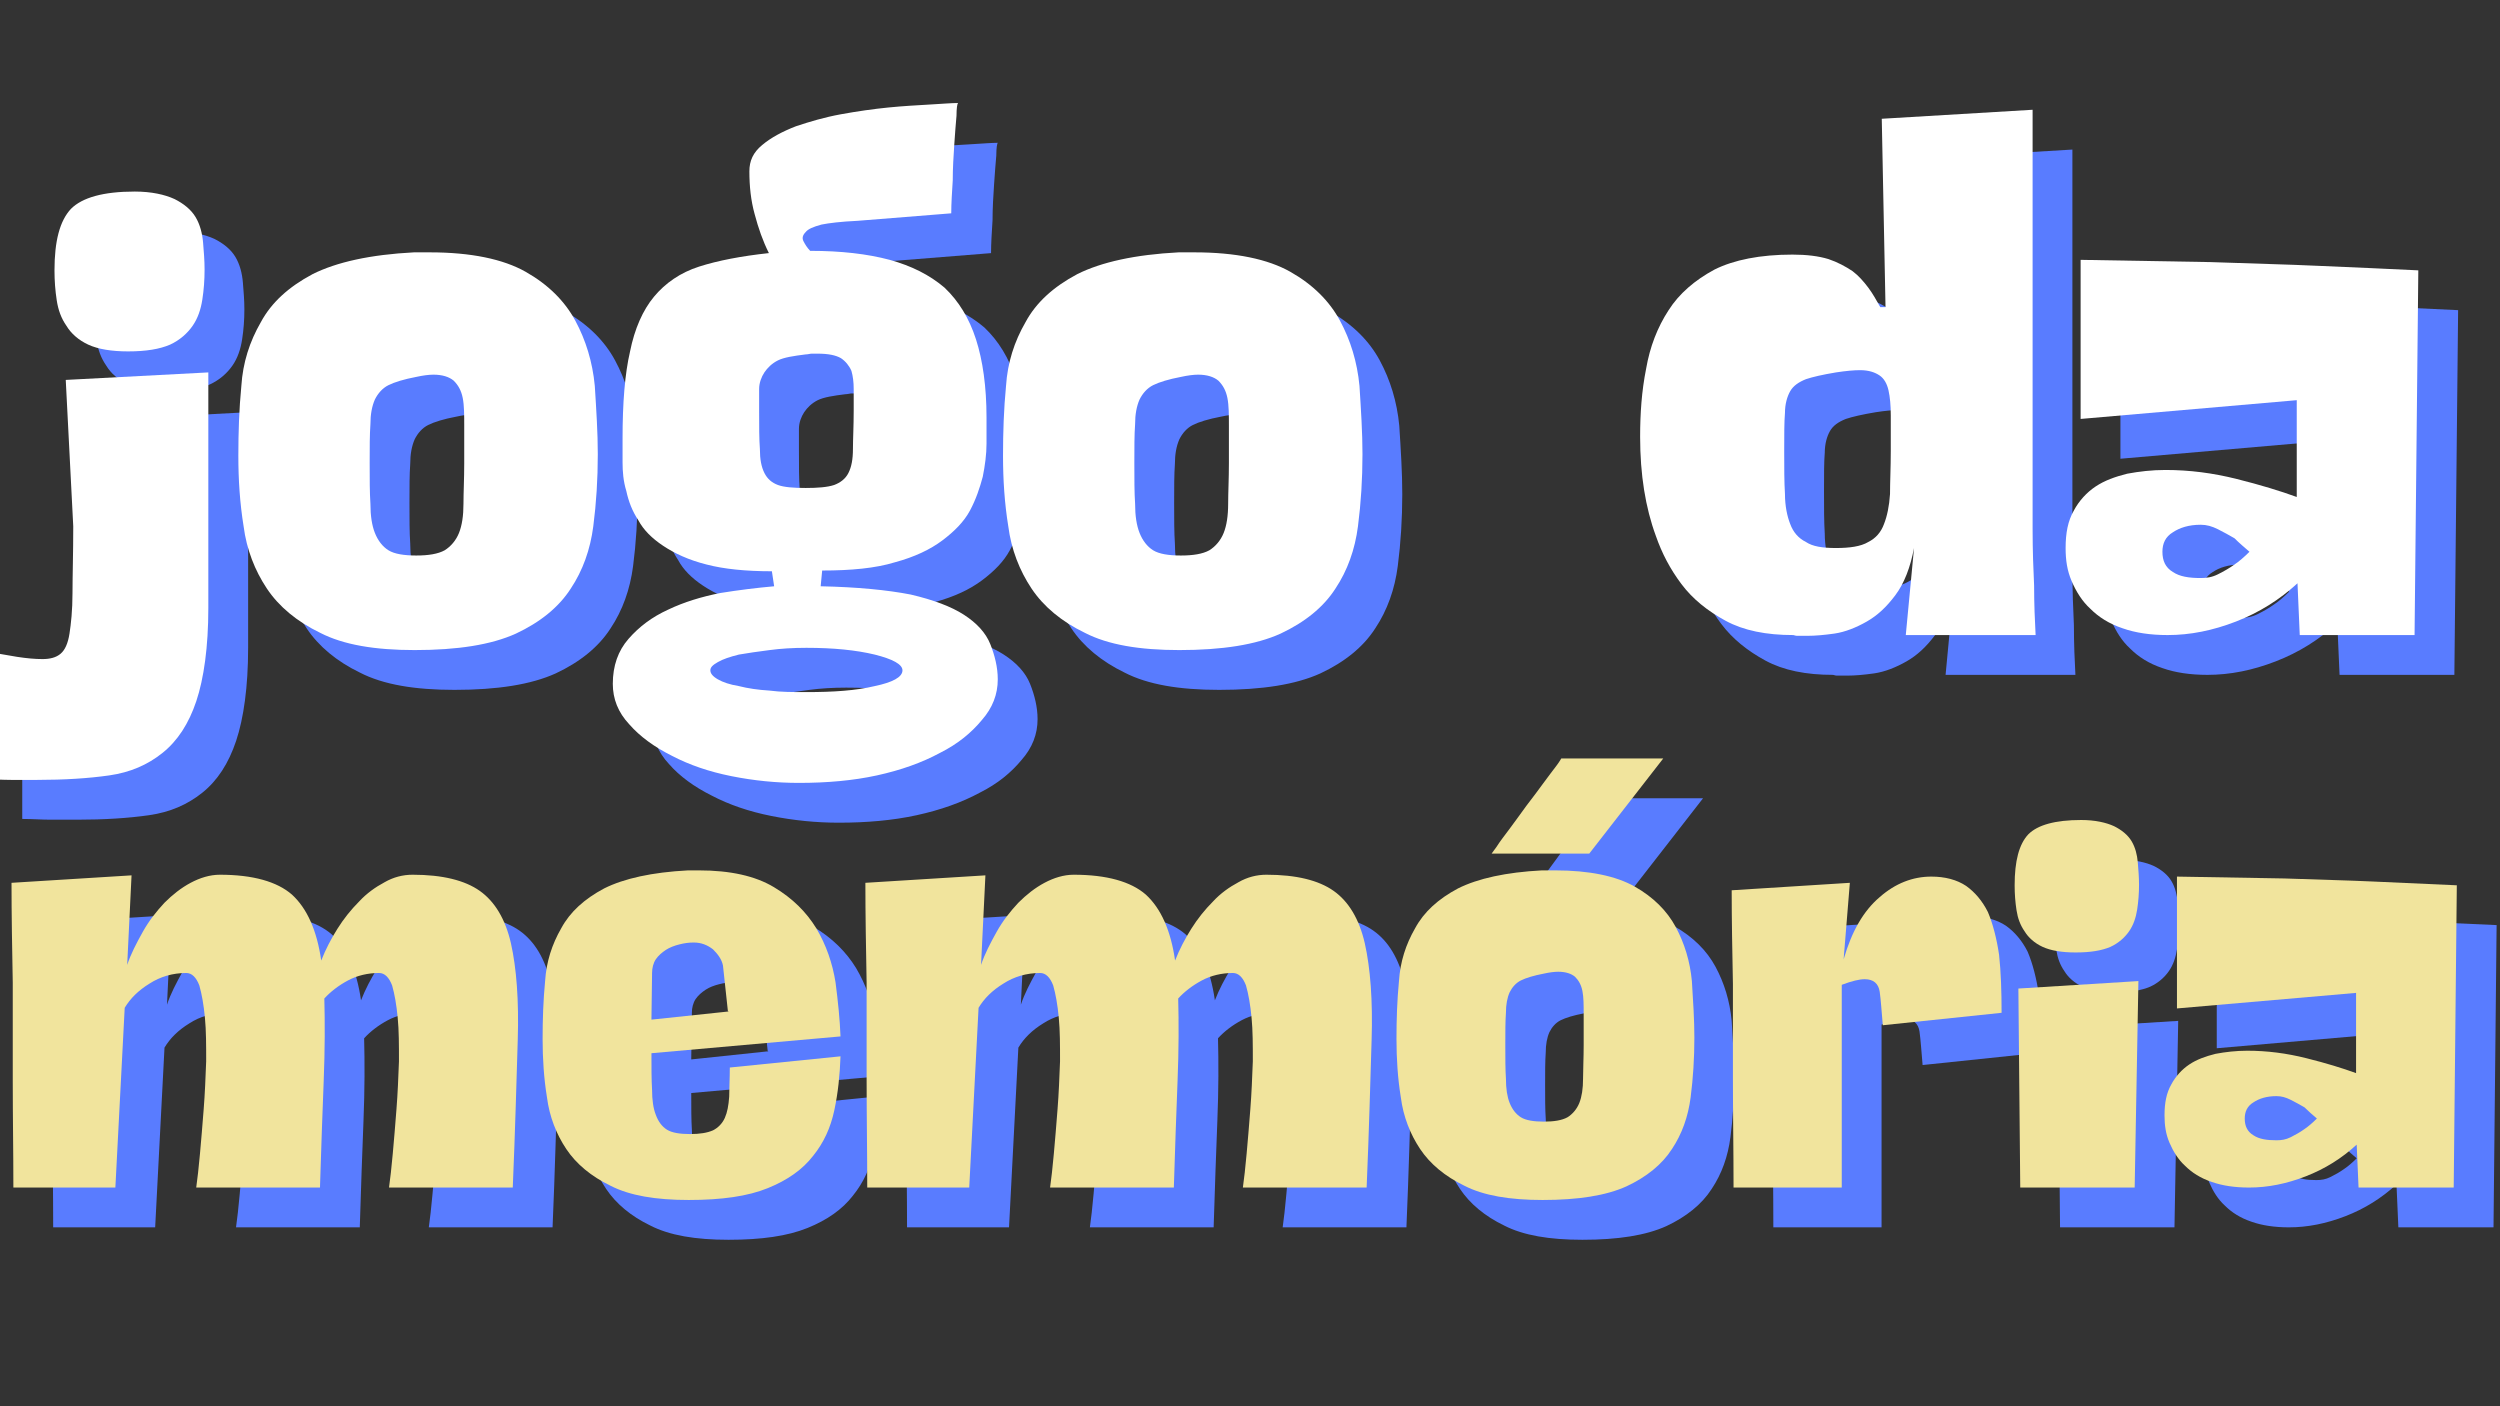 <svg xmlns="http://www.w3.org/2000/svg" xmlns:xlink="http://www.w3.org/1999/xlink" width="1920" zoomAndPan="magnify" viewBox="0 0 1440 810" height="1080" preserveAspectRatio="xMidYMid meet" version="1.0"><rect x="0" y="0" width="1440" height="810" fill="#333333" stroke="none"/><defs><g/></defs><g fill="#597cff" fill-opacity="1"><g transform="translate(43.072, 388.721)"><g><path d="M -30.258 9.078 L -30.258 82.992 C -24.637 82.992 -19.02 83.426 -13.832 83.426 C -8.645 83.426 -3.891 83.426 1.297 83.426 C 16.859 83.426 30.691 82.559 42.793 80.832 C 54.895 79.102 64.836 74.777 73.48 67.863 C 82.129 60.945 88.609 51.004 92.934 38.039 C 97.258 25.07 99.848 6.914 99.848 -15.562 L 99.848 -151.289 L 17.723 -146.965 L 22.043 -62.676 C 22.043 -47.113 21.613 -34.148 21.613 -24.207 C 21.613 -14.266 20.746 -6.484 19.883 -0.863 C 19.02 4.754 17.289 8.645 14.695 10.805 C 12.102 12.969 8.645 13.832 4.324 13.832 C 0 13.832 -4.754 13.398 -10.375 12.535 C -15.992 11.672 -22.477 10.375 -30.258 9.078 Z M 53.598 -163.391 C 63.973 -163.391 71.754 -164.688 77.805 -167.281 C 83.426 -169.875 87.746 -173.766 90.773 -178.086 C 93.797 -182.41 95.527 -187.598 96.391 -193.215 C 97.258 -198.836 97.688 -204.453 97.688 -210.504 C 97.688 -215.691 97.258 -220.879 96.824 -226.066 C 96.391 -231.254 95.094 -236.441 92.5 -240.762 C 89.906 -245.086 85.586 -248.543 80.398 -251.137 C 74.777 -253.73 67 -255.461 57.488 -255.461 C 39.336 -255.461 27.23 -252 20.746 -245.516 C 14.266 -238.602 11.238 -226.93 11.238 -210.074 C 11.238 -204.023 11.672 -198.402 12.535 -192.781 C 13.398 -187.164 15.129 -182.41 18.156 -178.086 C 20.746 -173.766 25.07 -169.875 30.691 -167.281 C 36.309 -164.688 44.09 -163.391 53.598 -163.391 Z M 53.598 -163.391 "/></g></g></g><g fill="#597cff" fill-opacity="1"><g transform="translate(151.565, 388.721)"><g><path d="M 8.645 -103.309 C 8.645 -89.477 9.508 -76.074 11.672 -62.676 C 13.398 -49.277 18.156 -37.172 25.07 -26.801 C 31.988 -16.426 42.359 -7.781 55.762 -1.297 C 69.16 5.621 87.312 8.645 110.223 8.645 C 134.863 8.645 154.312 5.621 168.578 -0.863 C 182.41 -7.348 193.215 -15.992 200.133 -26.801 C 207.047 -37.172 211.371 -49.277 213.098 -62.676 C 214.828 -76.074 215.691 -89.906 215.691 -104.172 C 215.691 -116.707 214.828 -129.676 213.965 -143.508 C 212.668 -157.34 208.777 -169.875 202.727 -181.113 C 196.672 -192.352 187.164 -201.859 174.195 -209.207 C 161.23 -216.559 142.641 -220.445 118.867 -220.445 L 109.793 -220.445 C 84.723 -219.148 65.27 -214.828 51.438 -207.91 C 37.605 -200.562 27.664 -191.488 21.613 -180.246 C 15.129 -169.008 11.238 -156.906 10.375 -143.508 C 9.078 -130.105 8.645 -116.707 8.645 -103.309 Z M 111.09 -148.695 C 114.977 -149.559 118.438 -149.992 121.031 -149.992 C 126.215 -149.992 130.105 -148.695 132.699 -146.531 C 135.293 -143.938 137.023 -140.914 137.887 -136.59 C 138.754 -132.27 138.754 -126.648 138.754 -120.598 C 138.754 -114.113 138.754 -106.766 138.754 -98.984 C 138.754 -89.906 138.32 -82.129 138.32 -75.645 C 138.32 -68.727 137.457 -63.109 135.727 -58.785 C 133.996 -54.465 130.973 -51.004 127.512 -48.844 C 123.625 -46.684 118.004 -45.82 111.09 -45.82 C 104.172 -45.82 98.555 -46.684 95.094 -48.844 C 91.637 -51.004 89.043 -54.465 87.312 -58.785 C 85.586 -63.109 84.723 -68.727 84.723 -75.645 C 84.289 -82.129 84.289 -89.906 84.289 -98.984 C 84.289 -108.062 84.289 -115.41 84.723 -121.461 C 84.723 -127.082 85.586 -131.836 87.312 -135.727 C 89.043 -139.184 91.637 -142.211 95.094 -143.938 C 98.555 -145.668 104.172 -147.398 111.09 -148.695 Z M 111.09 -148.695 "/></g></g></g><g fill="#597cff" fill-opacity="1"><g transform="translate(375.899, 388.721)"><g><path d="M 113.68 -221.312 C 111.953 -223.039 110.656 -225.203 109.793 -226.93 C 108.926 -228.66 109.359 -230.391 111.09 -232.117 C 112.387 -233.848 115.41 -235.145 120.164 -236.441 C 124.488 -237.305 131.402 -238.168 140.914 -238.602 L 194.945 -242.926 C 194.945 -248.543 195.375 -255.027 195.809 -261.941 C 195.809 -268.859 196.242 -275.773 196.672 -282.258 C 197.105 -288.742 197.539 -294.363 197.969 -299.117 C 197.969 -303.438 198.402 -306.031 198.836 -306.465 C 195.375 -306.465 190.191 -306.031 182.84 -305.602 C 175.492 -305.168 167.281 -304.734 158.637 -303.871 C 149.992 -303.008 140.914 -301.711 131.402 -299.98 C 121.895 -298.254 113.25 -295.66 105.469 -293.066 C 97.688 -290.039 91.203 -286.582 86.02 -282.258 C 80.832 -277.938 78.668 -273.18 78.668 -267.129 C 78.668 -258.484 79.535 -250.273 81.695 -242.492 C 83.855 -234.277 86.449 -226.93 89.906 -220.016 C 73.914 -218.285 60.516 -215.691 49.707 -212.234 C 38.902 -208.777 30.258 -202.727 23.773 -194.945 C 17.289 -187.164 12.535 -176.359 9.941 -163.391 C 6.914 -150.422 5.621 -133.566 5.621 -113.25 L 5.621 -99.418 C 5.621 -94.23 6.051 -88.609 7.781 -82.992 C 9.078 -76.941 11.238 -71.32 14.695 -66.133 C 17.723 -60.516 22.477 -55.762 28.961 -51.438 C 35.445 -47.113 43.656 -43.227 54.031 -40.633 C 63.973 -38.039 76.508 -36.742 91.637 -36.742 L 92.934 -28.098 C 82.992 -27.23 72.617 -25.934 61.812 -24.207 C 51.004 -22.043 41.062 -19.02 31.988 -14.695 C 22.477 -10.375 15.129 -4.754 9.078 2.16 C 3.027 9.078 0 17.723 0 28.098 C 0 36.742 3.027 44.523 9.508 51.438 C 15.562 58.355 23.773 64.406 34.148 69.594 C 44.09 74.777 55.328 78.668 68.297 81.262 C 81.262 83.855 94.23 85.152 107.199 85.152 C 123.191 85.152 138.32 83.855 152.152 80.832 C 165.984 77.805 178.086 73.48 188.461 67.863 C 198.836 62.676 206.613 56.191 212.668 48.844 C 218.719 41.93 221.742 34.148 221.742 25.504 C 221.742 18.586 220.016 11.672 217.422 5.188 C 214.828 -1.297 209.641 -6.914 202.293 -11.672 C 194.945 -16.426 184.57 -20.316 171.602 -23.34 C 158.203 -25.934 140.914 -27.664 119.734 -28.098 L 120.598 -37.172 C 137.023 -37.172 151.289 -38.469 162.527 -41.93 C 173.766 -44.953 182.84 -49.277 189.758 -54.465 C 196.672 -59.652 202.293 -65.27 205.75 -71.754 C 209.207 -78.238 211.371 -84.723 213.098 -91.203 C 214.395 -97.688 215.262 -104.172 215.262 -110.223 L 215.262 -125.352 C 215.262 -143.074 213.098 -158.203 209.207 -170.305 C 205.32 -182.41 199.266 -192.352 191.055 -200.133 C 182.41 -207.48 172.035 -212.668 159.5 -216.125 C 146.531 -219.582 131.402 -221.312 113.68 -221.312 Z M 118.004 -162.094 C 124.055 -162.094 128.379 -161.23 131.402 -159.5 C 133.996 -157.77 136.16 -155.176 137.457 -152.152 C 138.32 -149.125 138.754 -145.668 138.754 -141.777 C 138.754 -137.457 138.754 -133.566 138.754 -129.242 C 138.754 -120.164 138.32 -112.816 138.32 -107.199 C 138.32 -101.145 137.457 -96.824 135.727 -93.367 C 133.996 -89.906 130.973 -87.746 127.512 -86.449 C 123.625 -85.152 118.004 -84.723 111.09 -84.723 C 104.172 -84.723 98.555 -85.152 95.094 -86.449 C 91.637 -87.746 89.043 -89.906 87.312 -93.367 C 85.586 -96.824 84.723 -101.145 84.723 -107.199 C 84.289 -112.816 84.289 -120.164 84.289 -129.242 C 84.289 -133.996 84.289 -138.32 84.289 -141.777 C 84.289 -145.234 85.586 -148.695 87.312 -151.289 C 89.043 -153.879 91.637 -156.473 95.094 -158.203 C 98.555 -159.934 104.172 -160.797 111.09 -161.66 C 112.387 -161.66 113.68 -162.094 114.547 -162.094 Z M 166.848 20.316 C 166.848 24.207 161.23 27.23 150.855 29.395 C 140.047 31.988 127.082 32.852 111.52 32.852 C 103.738 32.852 96.824 32.852 90.34 31.988 C 83.426 31.555 77.805 30.691 72.617 29.395 C 67.43 28.527 63.539 27.23 60.516 25.504 C 57.488 23.773 56.191 22.043 56.191 20.316 C 56.191 18.586 57.488 17.289 60.516 15.562 C 63.539 13.832 67.43 12.535 72.617 11.238 C 77.805 10.375 83.426 9.508 90.34 8.645 C 96.824 7.781 103.738 7.348 111.52 7.348 C 127.082 7.348 140.047 8.645 150.855 11.238 C 161.23 13.832 166.848 16.859 166.848 20.316 Z M 166.848 20.316 "/></g></g></g><g fill="#597cff" fill-opacity="1"><g transform="translate(592.02, 388.721)"><g><path d="M 8.645 -103.309 C 8.645 -89.477 9.508 -76.074 11.672 -62.676 C 13.398 -49.277 18.156 -37.172 25.07 -26.801 C 31.988 -16.426 42.359 -7.781 55.762 -1.297 C 69.16 5.621 87.312 8.645 110.223 8.645 C 134.863 8.645 154.312 5.621 168.578 -0.863 C 182.41 -7.348 193.215 -15.992 200.133 -26.801 C 207.047 -37.172 211.371 -49.277 213.098 -62.676 C 214.828 -76.074 215.691 -89.906 215.691 -104.172 C 215.691 -116.707 214.828 -129.676 213.965 -143.508 C 212.668 -157.34 208.777 -169.875 202.727 -181.113 C 196.672 -192.352 187.164 -201.859 174.195 -209.207 C 161.23 -216.559 142.641 -220.445 118.867 -220.445 L 109.793 -220.445 C 84.723 -219.148 65.27 -214.828 51.438 -207.91 C 37.605 -200.562 27.664 -191.488 21.613 -180.246 C 15.129 -169.008 11.238 -156.906 10.375 -143.508 C 9.078 -130.105 8.645 -116.707 8.645 -103.309 Z M 111.09 -148.695 C 114.977 -149.559 118.438 -149.992 121.031 -149.992 C 126.215 -149.992 130.105 -148.695 132.699 -146.531 C 135.293 -143.938 137.023 -140.914 137.887 -136.59 C 138.754 -132.27 138.754 -126.648 138.754 -120.598 C 138.754 -114.113 138.754 -106.766 138.754 -98.984 C 138.754 -89.906 138.32 -82.129 138.32 -75.645 C 138.32 -68.727 137.457 -63.109 135.727 -58.785 C 133.996 -54.465 130.973 -51.004 127.512 -48.844 C 123.625 -46.684 118.004 -45.82 111.09 -45.82 C 104.172 -45.82 98.555 -46.684 95.094 -48.844 C 91.637 -51.004 89.043 -54.465 87.312 -58.785 C 85.586 -63.109 84.723 -68.727 84.723 -75.645 C 84.289 -82.129 84.289 -89.906 84.289 -98.984 C 84.289 -108.062 84.289 -115.41 84.723 -121.461 C 84.723 -127.082 85.586 -131.836 87.312 -135.727 C 89.043 -139.184 91.637 -142.211 95.094 -143.938 C 98.555 -145.668 104.172 -147.398 111.09 -148.695 Z M 111.09 -148.695 "/></g></g></g><g fill="#597cff" fill-opacity="1"><g transform="translate(816.354, 388.721)"><g/></g></g><g fill="#597cff" fill-opacity="1"><g transform="translate(967.638, 388.721)"><g><path d="M 0 -114.113 C 0 -92.5 3.027 -73.48 9.078 -57.059 C 12.535 -47.113 17.289 -38.039 23.773 -29.395 C 30.258 -20.746 38.902 -13.832 49.277 -8.211 C 59.652 -2.594 72.617 0 88.18 0 C 88.609 0 89.477 0.434 90.34 0.434 L 96.391 0.434 C 100.715 0.434 105.902 0 111.953 -0.863 C 118.004 -1.73 124.488 -4.324 130.539 -7.781 C 136.59 -11.238 141.777 -15.992 146.965 -22.91 C 152.152 -29.824 155.609 -38.902 157.77 -50.141 L 153.016 0 L 227.797 0 C 227.363 -8.211 226.93 -17.723 226.93 -28.527 C 226.5 -37.605 226.066 -48.41 226.066 -60.945 C 226.066 -73.051 226.066 -86.883 226.066 -102.441 L 226.066 -302.574 L 139.184 -297.387 L 141.344 -188.895 L 138.32 -188.895 C 136.16 -192.781 133.996 -196.672 131.402 -200.133 C 128.809 -203.59 125.785 -207.047 122.328 -209.641 C 118.438 -212.234 113.68 -214.828 108.496 -216.559 C 102.875 -218.285 95.961 -219.148 87.746 -219.148 C 69.16 -219.148 54.031 -216.125 42.793 -210.504 C 31.555 -204.453 22.477 -196.672 16.426 -187.164 C 9.941 -177.223 5.621 -165.984 3.457 -153.449 C 0.863 -140.48 0 -127.512 0 -114.113 Z M 82.992 -105.902 C 82.992 -115.41 82.992 -122.758 83.426 -127.945 C 83.426 -133.133 84.723 -137.457 86.449 -140.48 C 88.18 -143.508 91.203 -145.668 95.527 -147.398 C 99.418 -148.695 105.035 -149.992 112.816 -151.289 C 118.438 -152.152 123.191 -152.582 126.648 -152.582 C 131.836 -152.582 135.293 -151.289 137.887 -149.559 C 140.48 -147.828 142.211 -144.805 143.074 -140.914 C 143.938 -137.023 144.371 -132.27 144.371 -126.648 L 144.371 -105.902 C 144.371 -96.391 143.938 -88.18 143.938 -81.262 C 143.508 -74.348 142.211 -68.297 140.48 -63.973 C 138.754 -59.219 135.727 -55.762 131.402 -53.598 C 127.082 -51.004 120.598 -50.141 112.816 -50.141 C 105.035 -50.141 99.418 -51.004 95.527 -53.598 C 91.203 -55.762 88.18 -59.219 86.449 -63.973 C 84.723 -68.297 83.426 -74.348 83.426 -81.262 C 82.992 -88.18 82.992 -96.391 82.992 -105.902 Z M 82.992 -105.902 "/></g></g></g><g fill="#597cff" fill-opacity="1"><g transform="translate(1204.075, 388.721)"><g><path d="M 8.645 -50.141 C 8.645 -43.227 9.508 -37.172 12.102 -31.121 C 14.695 -25.07 18.156 -19.453 22.91 -15.129 C 27.664 -10.375 33.715 -6.484 41.496 -3.891 C 48.844 -1.297 57.488 0 67.43 0 C 80.398 0 93.367 -2.594 106.766 -7.781 C 120.164 -12.969 131.836 -20.316 142.211 -29.824 L 143.508 0 L 209.641 0 L 211.801 -210.074 C 194.078 -210.938 175.062 -211.801 154.312 -212.668 C 136.16 -213.531 115.41 -213.965 92.07 -214.828 C 68.727 -215.262 43.656 -215.691 17.289 -216.125 L 17.289 -124.488 L 141.777 -135.293 L 141.777 -79.535 C 132.27 -82.992 121.031 -86.449 107.199 -89.906 C 93.367 -93.367 79.965 -95.094 66.133 -95.094 C 58.355 -95.094 51.004 -94.23 44.09 -92.934 C 37.172 -91.203 31.121 -89.043 25.934 -85.586 C 20.746 -82.129 16.426 -77.371 13.398 -71.754 C 9.941 -65.703 8.645 -58.785 8.645 -50.141 Z M 64.406 -47.98 C 64.406 -52.734 66.133 -56.625 70.457 -59.219 C 74.348 -61.812 79.535 -63.539 86.449 -63.539 C 89.906 -63.539 92.934 -62.676 96.391 -60.945 C 99.848 -59.219 102.875 -57.488 105.902 -55.762 C 108.496 -53.168 111.52 -50.574 114.547 -47.98 C 111.52 -44.953 108.496 -42.359 105.902 -40.633 C 102.875 -38.469 99.848 -36.742 96.391 -35.012 C 92.934 -33.281 89.906 -32.852 86.449 -32.852 C 79.535 -32.852 74.348 -33.715 70.457 -36.309 C 66.133 -38.902 64.406 -42.793 64.406 -47.98 Z M 64.406 -47.98 "/></g></g></g><g fill="#ffffff" fill-opacity="1"><g transform="translate(20.148, 365.797)"><g><path d="M -30.258 9.078 L -30.258 82.992 C -24.637 82.992 -19.02 83.426 -13.832 83.426 C -8.645 83.426 -3.891 83.426 1.297 83.426 C 16.859 83.426 30.691 82.559 42.793 80.832 C 54.895 79.102 64.836 74.777 73.48 67.863 C 82.129 60.945 88.609 51.004 92.934 38.039 C 97.258 25.07 99.848 6.914 99.848 -15.562 L 99.848 -151.289 L 17.723 -146.965 L 22.043 -62.676 C 22.043 -47.113 21.613 -34.148 21.613 -24.207 C 21.613 -14.266 20.746 -6.484 19.883 -0.863 C 19.02 4.754 17.289 8.645 14.695 10.805 C 12.102 12.969 8.645 13.832 4.324 13.832 C 0 13.832 -4.754 13.398 -10.375 12.535 C -15.992 11.672 -22.477 10.375 -30.258 9.078 Z M 53.598 -163.391 C 63.973 -163.391 71.754 -164.688 77.805 -167.281 C 83.426 -169.875 87.746 -173.766 90.773 -178.086 C 93.797 -182.41 95.527 -187.598 96.391 -193.215 C 97.258 -198.836 97.688 -204.453 97.688 -210.504 C 97.688 -215.691 97.258 -220.879 96.824 -226.066 C 96.391 -231.254 95.094 -236.441 92.5 -240.762 C 89.906 -245.086 85.586 -248.543 80.398 -251.137 C 74.777 -253.73 67 -255.461 57.488 -255.461 C 39.336 -255.461 27.23 -252 20.746 -245.516 C 14.266 -238.602 11.238 -226.93 11.238 -210.074 C 11.238 -204.023 11.672 -198.402 12.535 -192.781 C 13.398 -187.164 15.129 -182.41 18.156 -178.086 C 20.746 -173.766 25.07 -169.875 30.691 -167.281 C 36.309 -164.688 44.09 -163.391 53.598 -163.391 Z M 53.598 -163.391 "/></g></g></g><g fill="#ffffff" fill-opacity="1"><g transform="translate(128.641, 365.797)"><g><path d="M 8.645 -103.309 C 8.645 -89.477 9.508 -76.074 11.672 -62.676 C 13.398 -49.277 18.156 -37.172 25.07 -26.801 C 31.988 -16.426 42.359 -7.781 55.762 -1.297 C 69.16 5.621 87.312 8.645 110.223 8.645 C 134.863 8.645 154.312 5.621 168.578 -0.863 C 182.41 -7.348 193.215 -15.992 200.133 -26.801 C 207.047 -37.172 211.371 -49.277 213.098 -62.676 C 214.828 -76.074 215.691 -89.906 215.691 -104.172 C 215.691 -116.707 214.828 -129.676 213.965 -143.508 C 212.668 -157.34 208.777 -169.875 202.727 -181.113 C 196.672 -192.352 187.164 -201.859 174.195 -209.207 C 161.23 -216.559 142.641 -220.445 118.867 -220.445 L 109.793 -220.445 C 84.723 -219.148 65.27 -214.828 51.438 -207.91 C 37.605 -200.562 27.664 -191.488 21.613 -180.246 C 15.129 -169.008 11.238 -156.906 10.375 -143.508 C 9.078 -130.105 8.645 -116.707 8.645 -103.309 Z M 111.09 -148.695 C 114.977 -149.559 118.438 -149.992 121.031 -149.992 C 126.215 -149.992 130.105 -148.695 132.699 -146.531 C 135.293 -143.938 137.023 -140.914 137.887 -136.59 C 138.754 -132.27 138.754 -126.648 138.754 -120.598 C 138.754 -114.113 138.754 -106.766 138.754 -98.984 C 138.754 -89.906 138.32 -82.129 138.32 -75.645 C 138.32 -68.727 137.457 -63.109 135.727 -58.785 C 133.996 -54.465 130.973 -51.004 127.512 -48.844 C 123.625 -46.684 118.004 -45.82 111.09 -45.82 C 104.172 -45.82 98.555 -46.684 95.094 -48.844 C 91.637 -51.004 89.043 -54.465 87.312 -58.785 C 85.586 -63.109 84.723 -68.727 84.723 -75.645 C 84.289 -82.129 84.289 -89.906 84.289 -98.984 C 84.289 -108.062 84.289 -115.41 84.723 -121.461 C 84.723 -127.082 85.586 -131.836 87.312 -135.727 C 89.043 -139.184 91.637 -142.211 95.094 -143.938 C 98.555 -145.668 104.172 -147.398 111.09 -148.695 Z M 111.09 -148.695 "/></g></g></g><g fill="#ffffff" fill-opacity="1"><g transform="translate(352.974, 365.797)"><g><path d="M 113.68 -221.312 C 111.953 -223.039 110.656 -225.203 109.793 -226.93 C 108.926 -228.66 109.359 -230.391 111.09 -232.117 C 112.387 -233.848 115.41 -235.145 120.164 -236.441 C 124.488 -237.305 131.402 -238.168 140.914 -238.602 L 194.945 -242.926 C 194.945 -248.543 195.375 -255.027 195.809 -261.941 C 195.809 -268.859 196.242 -275.773 196.672 -282.258 C 197.105 -288.742 197.539 -294.363 197.969 -299.117 C 197.969 -303.438 198.402 -306.031 198.836 -306.465 C 195.375 -306.465 190.191 -306.031 182.84 -305.602 C 175.492 -305.168 167.281 -304.734 158.637 -303.871 C 149.992 -303.008 140.914 -301.711 131.402 -299.98 C 121.895 -298.254 113.25 -295.66 105.469 -293.066 C 97.688 -290.039 91.203 -286.582 86.02 -282.258 C 80.832 -277.938 78.668 -273.18 78.668 -267.129 C 78.668 -258.484 79.535 -250.273 81.695 -242.492 C 83.855 -234.277 86.449 -226.93 89.906 -220.016 C 73.914 -218.285 60.516 -215.691 49.707 -212.234 C 38.902 -208.777 30.258 -202.727 23.773 -194.945 C 17.289 -187.164 12.535 -176.359 9.941 -163.391 C 6.914 -150.422 5.621 -133.566 5.621 -113.25 L 5.621 -99.418 C 5.621 -94.23 6.051 -88.609 7.781 -82.992 C 9.078 -76.941 11.238 -71.32 14.695 -66.133 C 17.723 -60.516 22.477 -55.762 28.961 -51.438 C 35.445 -47.113 43.656 -43.227 54.031 -40.633 C 63.973 -38.039 76.508 -36.742 91.637 -36.742 L 92.934 -28.098 C 82.992 -27.23 72.617 -25.934 61.812 -24.207 C 51.004 -22.043 41.062 -19.02 31.988 -14.695 C 22.477 -10.375 15.129 -4.754 9.078 2.16 C 3.027 9.078 0 17.723 0 28.098 C 0 36.742 3.027 44.523 9.508 51.438 C 15.562 58.355 23.773 64.406 34.148 69.594 C 44.09 74.777 55.328 78.668 68.297 81.262 C 81.262 83.855 94.23 85.152 107.199 85.152 C 123.191 85.152 138.32 83.855 152.152 80.832 C 165.984 77.805 178.086 73.48 188.461 67.863 C 198.836 62.676 206.613 56.191 212.668 48.844 C 218.719 41.93 221.742 34.148 221.742 25.504 C 221.742 18.586 220.016 11.672 217.422 5.188 C 214.828 -1.297 209.641 -6.914 202.293 -11.672 C 194.945 -16.426 184.57 -20.316 171.602 -23.34 C 158.203 -25.934 140.914 -27.664 119.734 -28.098 L 120.598 -37.172 C 137.023 -37.172 151.289 -38.469 162.527 -41.93 C 173.766 -44.953 182.84 -49.277 189.758 -54.465 C 196.672 -59.652 202.293 -65.27 205.75 -71.754 C 209.207 -78.238 211.371 -84.723 213.098 -91.203 C 214.395 -97.688 215.262 -104.172 215.262 -110.223 L 215.262 -125.352 C 215.262 -143.074 213.098 -158.203 209.207 -170.305 C 205.32 -182.41 199.266 -192.352 191.055 -200.133 C 182.41 -207.48 172.035 -212.668 159.5 -216.125 C 146.531 -219.582 131.402 -221.312 113.68 -221.312 Z M 118.004 -162.094 C 124.055 -162.094 128.379 -161.23 131.402 -159.5 C 133.996 -157.77 136.16 -155.176 137.457 -152.152 C 138.32 -149.125 138.754 -145.668 138.754 -141.777 C 138.754 -137.457 138.754 -133.566 138.754 -129.242 C 138.754 -120.164 138.32 -112.816 138.32 -107.199 C 138.32 -101.145 137.457 -96.824 135.727 -93.367 C 133.996 -89.906 130.973 -87.746 127.512 -86.449 C 123.625 -85.152 118.004 -84.723 111.09 -84.723 C 104.172 -84.723 98.555 -85.152 95.094 -86.449 C 91.637 -87.746 89.043 -89.906 87.312 -93.367 C 85.586 -96.824 84.723 -101.145 84.723 -107.199 C 84.289 -112.816 84.289 -120.164 84.289 -129.242 C 84.289 -133.996 84.289 -138.32 84.289 -141.777 C 84.289 -145.234 85.586 -148.695 87.312 -151.289 C 89.043 -153.879 91.637 -156.473 95.094 -158.203 C 98.555 -159.934 104.172 -160.797 111.09 -161.66 C 112.387 -161.66 113.68 -162.094 114.547 -162.094 Z M 166.848 20.316 C 166.848 24.207 161.23 27.23 150.855 29.395 C 140.047 31.988 127.082 32.852 111.52 32.852 C 103.738 32.852 96.824 32.852 90.34 31.988 C 83.426 31.555 77.805 30.691 72.617 29.395 C 67.43 28.527 63.539 27.23 60.516 25.504 C 57.488 23.773 56.191 22.043 56.191 20.316 C 56.191 18.586 57.488 17.289 60.516 15.562 C 63.539 13.832 67.43 12.535 72.617 11.238 C 77.805 10.375 83.426 9.508 90.34 8.645 C 96.824 7.781 103.738 7.348 111.52 7.348 C 127.082 7.348 140.047 8.645 150.855 11.238 C 161.23 13.832 166.848 16.859 166.848 20.316 Z M 166.848 20.316 "/></g></g></g><g fill="#ffffff" fill-opacity="1"><g transform="translate(569.095, 365.797)"><g><path d="M 8.645 -103.309 C 8.645 -89.477 9.508 -76.074 11.672 -62.676 C 13.398 -49.277 18.156 -37.172 25.07 -26.801 C 31.988 -16.426 42.359 -7.781 55.762 -1.297 C 69.16 5.621 87.312 8.645 110.223 8.645 C 134.863 8.645 154.312 5.621 168.578 -0.863 C 182.41 -7.348 193.215 -15.992 200.133 -26.801 C 207.047 -37.172 211.371 -49.277 213.098 -62.676 C 214.828 -76.074 215.691 -89.906 215.691 -104.172 C 215.691 -116.707 214.828 -129.676 213.965 -143.508 C 212.668 -157.34 208.777 -169.875 202.727 -181.113 C 196.672 -192.352 187.164 -201.859 174.195 -209.207 C 161.23 -216.559 142.641 -220.445 118.867 -220.445 L 109.793 -220.445 C 84.723 -219.148 65.27 -214.828 51.438 -207.91 C 37.605 -200.562 27.664 -191.488 21.613 -180.246 C 15.129 -169.008 11.238 -156.906 10.375 -143.508 C 9.078 -130.105 8.645 -116.707 8.645 -103.309 Z M 111.09 -148.695 C 114.977 -149.559 118.438 -149.992 121.031 -149.992 C 126.215 -149.992 130.105 -148.695 132.699 -146.531 C 135.293 -143.938 137.023 -140.914 137.887 -136.59 C 138.754 -132.27 138.754 -126.648 138.754 -120.598 C 138.754 -114.113 138.754 -106.766 138.754 -98.984 C 138.754 -89.906 138.32 -82.129 138.32 -75.645 C 138.32 -68.727 137.457 -63.109 135.727 -58.785 C 133.996 -54.465 130.973 -51.004 127.512 -48.844 C 123.625 -46.684 118.004 -45.82 111.09 -45.82 C 104.172 -45.82 98.555 -46.684 95.094 -48.844 C 91.637 -51.004 89.043 -54.465 87.312 -58.785 C 85.586 -63.109 84.723 -68.727 84.723 -75.645 C 84.289 -82.129 84.289 -89.906 84.289 -98.984 C 84.289 -108.062 84.289 -115.41 84.723 -121.461 C 84.723 -127.082 85.586 -131.836 87.312 -135.727 C 89.043 -139.184 91.637 -142.211 95.094 -143.938 C 98.555 -145.668 104.172 -147.398 111.09 -148.695 Z M 111.09 -148.695 "/></g></g></g><g fill="#ffffff" fill-opacity="1"><g transform="translate(793.429, 365.797)"><g/></g></g><g fill="#ffffff" fill-opacity="1"><g transform="translate(944.714, 365.797)"><g><path d="M 0 -114.113 C 0 -92.5 3.027 -73.48 9.078 -57.059 C 12.535 -47.113 17.289 -38.039 23.773 -29.395 C 30.258 -20.746 38.902 -13.832 49.277 -8.211 C 59.652 -2.594 72.617 0 88.18 0 C 88.609 0 89.477 0.434 90.34 0.434 L 96.391 0.434 C 100.715 0.434 105.902 0 111.953 -0.863 C 118.004 -1.73 124.488 -4.324 130.539 -7.781 C 136.59 -11.238 141.777 -15.992 146.965 -22.91 C 152.152 -29.824 155.609 -38.902 157.77 -50.141 L 153.016 0 L 227.797 0 C 227.363 -8.211 226.93 -17.723 226.93 -28.527 C 226.5 -37.605 226.066 -48.41 226.066 -60.945 C 226.066 -73.051 226.066 -86.883 226.066 -102.441 L 226.066 -302.574 L 139.184 -297.387 L 141.344 -188.895 L 138.32 -188.895 C 136.16 -192.781 133.996 -196.672 131.402 -200.133 C 128.809 -203.59 125.785 -207.047 122.328 -209.641 C 118.438 -212.234 113.68 -214.828 108.496 -216.559 C 102.875 -218.285 95.961 -219.148 87.746 -219.148 C 69.16 -219.148 54.031 -216.125 42.793 -210.504 C 31.555 -204.453 22.477 -196.672 16.426 -187.164 C 9.941 -177.223 5.621 -165.984 3.457 -153.449 C 0.863 -140.48 0 -127.512 0 -114.113 Z M 82.992 -105.902 C 82.992 -115.41 82.992 -122.758 83.426 -127.945 C 83.426 -133.133 84.723 -137.457 86.449 -140.48 C 88.18 -143.508 91.203 -145.668 95.527 -147.398 C 99.418 -148.695 105.035 -149.992 112.816 -151.289 C 118.438 -152.152 123.191 -152.582 126.648 -152.582 C 131.836 -152.582 135.293 -151.289 137.887 -149.559 C 140.48 -147.828 142.211 -144.805 143.074 -140.914 C 143.938 -137.023 144.371 -132.27 144.371 -126.648 L 144.371 -105.902 C 144.371 -96.391 143.938 -88.18 143.938 -81.262 C 143.508 -74.348 142.211 -68.297 140.48 -63.973 C 138.754 -59.219 135.727 -55.762 131.402 -53.598 C 127.082 -51.004 120.598 -50.141 112.816 -50.141 C 105.035 -50.141 99.418 -51.004 95.527 -53.598 C 91.203 -55.762 88.18 -59.219 86.449 -63.973 C 84.723 -68.297 83.426 -74.348 83.426 -81.262 C 82.992 -88.18 82.992 -96.391 82.992 -105.902 Z M 82.992 -105.902 "/></g></g></g><g fill="#ffffff" fill-opacity="1"><g transform="translate(1181.15, 365.797)"><g><path d="M 8.645 -50.141 C 8.645 -43.227 9.508 -37.172 12.102 -31.121 C 14.695 -25.07 18.156 -19.453 22.91 -15.129 C 27.664 -10.375 33.715 -6.484 41.496 -3.891 C 48.844 -1.297 57.488 0 67.43 0 C 80.398 0 93.367 -2.594 106.766 -7.781 C 120.164 -12.969 131.836 -20.316 142.211 -29.824 L 143.508 0 L 209.641 0 L 211.801 -210.074 C 194.078 -210.938 175.062 -211.801 154.312 -212.668 C 136.16 -213.531 115.41 -213.965 92.07 -214.828 C 68.727 -215.262 43.656 -215.691 17.289 -216.125 L 17.289 -124.488 L 141.777 -135.293 L 141.777 -79.535 C 132.27 -82.992 121.031 -86.449 107.199 -89.906 C 93.367 -93.367 79.965 -95.094 66.133 -95.094 C 58.355 -95.094 51.004 -94.23 44.09 -92.934 C 37.172 -91.203 31.121 -89.043 25.934 -85.586 C 20.746 -82.129 16.426 -77.371 13.398 -71.754 C 9.941 -65.703 8.645 -58.785 8.645 -50.141 Z M 64.406 -47.98 C 64.406 -52.734 66.133 -56.625 70.457 -59.219 C 74.348 -61.812 79.535 -63.539 86.449 -63.539 C 89.906 -63.539 92.934 -62.676 96.391 -60.945 C 99.848 -59.219 102.875 -57.488 105.902 -55.762 C 108.496 -53.168 111.52 -50.574 114.547 -47.98 C 111.52 -44.953 108.496 -42.359 105.902 -40.633 C 102.875 -38.469 99.848 -36.742 96.391 -35.012 C 92.934 -33.281 89.906 -32.852 86.449 -32.852 C 79.535 -32.852 74.348 -33.715 70.457 -36.309 C 66.133 -38.902 64.406 -42.793 64.406 -47.98 Z M 64.406 -47.98 "/></g></g></g><g fill="#597cff" fill-opacity="1"><g transform="translate(22.393, 706.951)"><g><path d="M 76.301 -179.824 L 7.164 -175.523 C 7.164 -156.898 7.523 -137.555 7.879 -117.852 C 7.879 -100.656 7.879 -82.031 7.879 -61.254 C 7.879 -40.477 8.238 -20.059 8.238 0 L 66.984 0 L 72.359 -103.523 C 75.582 -108.898 80.238 -113.555 86.688 -117.496 C 92.777 -121.434 99.941 -123.582 107.824 -123.582 C 111.047 -123.582 113.555 -121.078 115.344 -116.418 C 116.777 -111.406 117.852 -105.316 118.57 -97.793 C 119.285 -90.27 119.285 -82.031 119.285 -72.719 C 118.926 -63.402 118.57 -54.09 117.852 -45.137 C 117.137 -35.82 116.418 -27.223 115.703 -19.344 C 114.988 -11.461 114.27 -5.016 113.555 0 L 184.84 0 C 185.555 -22.926 186.27 -43.703 186.988 -61.613 C 187.703 -79.523 187.703 -95.285 187.348 -108.898 C 190.93 -112.836 195.586 -116.418 200.957 -119.285 C 206.332 -122.152 212.422 -123.582 218.867 -123.582 C 222.094 -123.582 224.602 -121.078 226.391 -116.418 C 227.824 -111.406 228.898 -105.316 229.613 -97.793 C 230.332 -90.27 230.332 -82.031 230.332 -72.719 C 229.973 -63.402 229.613 -54.09 228.898 -45.137 C 228.184 -35.82 227.465 -27.223 226.75 -19.344 C 226.031 -11.461 225.316 -5.016 224.602 0 L 295.887 0 C 297.316 -33.672 298.035 -61.973 298.75 -84.898 C 299.469 -107.824 298.035 -126.449 294.809 -140.777 C 291.586 -154.75 285.496 -164.777 276.898 -170.867 C 268.301 -176.957 255.406 -180.184 238.211 -180.184 C 232.48 -180.184 227.109 -178.75 222.094 -175.883 C 216.719 -173.016 211.703 -169.434 207.406 -164.777 C 202.75 -160.121 198.449 -154.75 194.867 -149.016 C 191.285 -143.285 188.062 -137.195 185.555 -130.75 C 183.047 -148.301 177.316 -160.84 168.719 -168.719 C 160.121 -176.242 146.152 -180.184 127.164 -180.184 C 121.434 -180.184 115.703 -178.391 110.328 -175.523 C 104.957 -172.66 99.941 -168.719 95.285 -164.062 C 90.629 -159.047 86.328 -153.676 82.746 -147.227 C 79.164 -140.777 75.941 -134.688 73.793 -128.242 Z M 76.301 -179.824 "/></g></g></g><g fill="#597cff" fill-opacity="1"><g transform="translate(328.307, 706.951)"><g><path d="M 178.75 -75.582 L 114.988 -69.137 C 114.988 -62.688 114.629 -56.957 114.629 -52.301 C 114.27 -47.285 113.555 -43.344 112.121 -40.121 C 110.688 -36.895 108.18 -34.387 105.316 -32.957 C 102.09 -31.523 97.793 -30.805 92.062 -30.805 C 86.328 -30.805 81.672 -31.523 78.809 -33.312 C 75.941 -35.105 73.793 -37.969 72.359 -41.91 C 70.926 -45.492 70.211 -50.508 70.211 -56.238 C 69.852 -61.973 69.852 -69.137 69.852 -77.375 L 178.75 -87.047 C 178.391 -96.719 177.316 -107.105 175.883 -118.211 C 174.094 -129.316 170.512 -139.703 164.777 -149.375 C 159.047 -158.688 151.168 -166.57 140.418 -173.016 C 129.672 -179.465 115.344 -182.688 97.074 -182.688 L 90.988 -182.688 C 70.211 -181.613 54.09 -178.031 42.629 -172.301 C 31.164 -166.211 22.926 -158.688 17.91 -149.375 C 12.539 -140.062 9.312 -130.031 8.598 -118.926 C 7.523 -107.824 7.164 -96.719 7.164 -85.613 C 7.164 -74.148 7.879 -63.047 9.672 -51.941 C 11.105 -40.836 15.047 -30.805 20.777 -22.211 C 26.508 -13.613 35.105 -6.449 46.211 -1.074 C 57.312 4.656 72.359 7.164 91.344 7.164 C 110.328 7.164 125.375 5.016 136.836 0.359 C 148.301 -4.297 156.898 -10.387 162.988 -18.27 C 169.078 -25.793 173.016 -34.387 175.168 -44.418 C 177.316 -54.449 178.391 -64.836 178.75 -75.582 Z M 114.27 -101.375 L 113.91 -101.016 L 113.91 -101.375 L 69.852 -96.719 L 69.852 -97.074 L 70.211 -123.582 C 70.211 -126.449 70.926 -129.316 72.359 -131.465 C 73.793 -133.613 75.941 -135.406 78.09 -136.836 C 80.238 -138.27 83.105 -139.344 85.973 -140.062 C 88.836 -140.777 91.344 -141.137 94.211 -141.137 C 98.508 -141.137 102.09 -139.703 105.316 -137.195 C 108.18 -134.332 110.328 -131.465 111.047 -127.883 L 113.91 -101.375 Z M 114.27 -101.375 "/></g></g></g><g fill="#597cff" fill-opacity="1"><g transform="translate(514.219, 706.951)"><g><path d="M 76.301 -179.824 L 7.164 -175.523 C 7.164 -156.898 7.523 -137.555 7.879 -117.852 C 7.879 -100.656 7.879 -82.031 7.879 -61.254 C 7.879 -40.477 8.238 -20.059 8.238 0 L 66.984 0 L 72.359 -103.523 C 75.582 -108.898 80.238 -113.555 86.688 -117.496 C 92.777 -121.434 99.941 -123.582 107.824 -123.582 C 111.047 -123.582 113.555 -121.078 115.344 -116.418 C 116.777 -111.406 117.852 -105.316 118.57 -97.793 C 119.285 -90.27 119.285 -82.031 119.285 -72.719 C 118.926 -63.402 118.57 -54.09 117.852 -45.137 C 117.137 -35.82 116.418 -27.223 115.703 -19.344 C 114.988 -11.461 114.27 -5.016 113.555 0 L 184.84 0 C 185.555 -22.926 186.27 -43.703 186.988 -61.613 C 187.703 -79.523 187.703 -95.285 187.348 -108.898 C 190.93 -112.836 195.586 -116.418 200.957 -119.285 C 206.332 -122.152 212.422 -123.582 218.867 -123.582 C 222.094 -123.582 224.602 -121.078 226.391 -116.418 C 227.824 -111.406 228.898 -105.316 229.613 -97.793 C 230.332 -90.27 230.332 -82.031 230.332 -72.719 C 229.973 -63.402 229.613 -54.09 228.898 -45.137 C 228.184 -35.82 227.465 -27.223 226.75 -19.344 C 226.031 -11.461 225.316 -5.016 224.602 0 L 295.887 0 C 297.316 -33.672 298.035 -61.973 298.75 -84.898 C 299.469 -107.824 298.035 -126.449 294.809 -140.777 C 291.586 -154.75 285.496 -164.777 276.898 -170.867 C 268.301 -176.957 255.406 -180.184 238.211 -180.184 C 232.48 -180.184 227.109 -178.75 222.094 -175.883 C 216.719 -173.016 211.703 -169.434 207.406 -164.777 C 202.75 -160.121 198.449 -154.75 194.867 -149.016 C 191.285 -143.285 188.062 -137.195 185.555 -130.75 C 183.047 -148.301 177.316 -160.84 168.719 -168.719 C 160.121 -176.242 146.152 -180.184 127.164 -180.184 C 121.434 -180.184 115.703 -178.391 110.328 -175.523 C 104.957 -172.66 99.941 -168.719 95.285 -164.062 C 90.629 -159.047 86.328 -153.676 82.746 -147.227 C 79.164 -140.777 75.941 -134.688 73.793 -128.242 Z M 76.301 -179.824 "/></g></g></g><g fill="#597cff" fill-opacity="1"><g transform="translate(820.133, 706.951)"><g><path d="M 91.344 7.164 C 111.762 7.164 127.883 4.656 139.703 -0.715 C 151.168 -6.09 160.121 -13.254 165.852 -22.211 C 171.586 -30.805 175.168 -40.836 176.598 -51.941 C 178.031 -63.047 178.75 -74.508 178.75 -86.328 C 178.75 -96.719 178.031 -107.465 177.316 -118.926 C 176.242 -130.391 173.016 -140.777 168.004 -150.09 C 162.988 -159.406 155.105 -167.285 144.359 -173.375 C 133.613 -179.465 118.211 -182.688 98.508 -182.688 L 90.988 -182.688 C 70.211 -181.613 54.09 -178.031 42.629 -172.301 C 31.164 -166.211 22.926 -158.688 17.91 -149.375 C 12.539 -140.062 9.312 -130.031 8.598 -118.926 C 7.523 -107.824 7.164 -96.719 7.164 -85.613 C 7.164 -74.148 7.879 -63.047 9.672 -51.941 C 11.105 -40.836 15.047 -30.805 20.777 -22.211 C 26.508 -13.613 35.105 -6.449 46.211 -1.074 C 57.312 4.656 72.359 7.164 91.344 7.164 Z M 92.062 -123.227 C 95.285 -123.941 98.152 -124.301 100.301 -124.301 C 104.598 -124.301 107.824 -123.227 109.973 -121.434 C 112.121 -119.285 113.555 -116.777 114.27 -113.195 C 114.988 -109.613 114.988 -104.957 114.988 -99.941 C 114.988 -94.57 114.988 -88.48 114.988 -82.031 C 114.988 -74.508 114.629 -68.062 114.629 -62.688 C 114.629 -56.957 113.91 -52.301 112.48 -48.719 C 111.047 -45.137 108.539 -42.27 105.672 -40.477 C 102.449 -38.688 97.793 -37.969 92.062 -37.969 C 86.328 -37.969 81.672 -38.688 78.809 -40.477 C 75.941 -42.27 73.793 -45.137 72.359 -48.719 C 70.926 -52.301 70.211 -56.957 70.211 -62.688 C 69.852 -68.062 69.852 -74.508 69.852 -82.031 C 69.852 -89.555 69.852 -95.645 70.211 -100.656 C 70.211 -105.316 70.926 -109.254 72.359 -112.48 C 73.793 -115.344 75.941 -117.852 78.809 -119.285 C 81.672 -120.719 86.328 -122.152 92.062 -123.227 Z M 61.973 -192.359 L 118.211 -192.359 L 160.84 -247.168 L 102.09 -247.168 C 102.09 -247.168 101.375 -245.734 99.227 -242.871 C 97.074 -240.004 94.57 -236.781 91.703 -232.84 C 88.836 -228.898 85.613 -224.602 82.031 -219.945 C 78.449 -214.93 75.227 -210.629 72.359 -206.691 C 69.137 -202.391 66.629 -199.168 64.836 -196.301 Z M 61.973 -192.359 "/></g></g></g><g fill="#597cff" fill-opacity="1"><g transform="translate(1013.209, 706.951)"><g><path d="M 75.227 -175.523 L 7.164 -171.227 C 7.164 -154.031 7.523 -135.762 7.879 -117.137 C 7.879 -100.656 7.879 -82.391 7.879 -62.328 C 7.879 -41.91 8.238 -21.133 8.238 0 L 70.566 0 L 70.566 -116.777 C 76.301 -118.926 80.598 -120 83.82 -120 C 88.836 -120 91.703 -117.496 92.418 -112.836 C 93.137 -107.824 93.492 -101.375 94.211 -93.492 L 162.629 -100.656 C 162.629 -112.836 162.27 -123.941 161.195 -133.973 C 159.762 -143.645 157.613 -151.883 154.75 -158.688 C 151.523 -165.137 147.227 -170.152 142.211 -173.734 C 136.836 -177.316 130.031 -179.105 122.152 -179.105 C 111.406 -179.105 101.375 -175.168 92.418 -167.285 C 83.105 -159.406 76.301 -147.586 71.645 -131.465 Z M 75.227 -175.523 "/></g></g></g><g fill="#597cff" fill-opacity="1"><g transform="translate(1177.629, 706.951)"><g><path d="M 7.879 -114.629 L 8.957 0 L 74.867 0 L 77.016 -118.926 Z M 5.73 -174.094 C 5.73 -169.078 6.09 -164.422 6.805 -159.762 C 7.523 -155.105 8.957 -151.168 11.461 -147.586 C 13.613 -144.004 17.195 -140.777 21.852 -138.629 C 26.508 -136.48 32.957 -135.406 40.836 -135.406 C 49.434 -135.406 55.883 -136.48 60.895 -138.629 C 65.555 -140.777 69.137 -144.004 71.645 -147.586 C 74.148 -151.168 75.582 -155.465 76.301 -160.121 C 77.016 -164.777 77.375 -169.434 77.375 -174.449 C 77.375 -178.75 77.016 -183.047 76.656 -187.348 C 76.301 -191.645 75.227 -195.941 73.074 -199.523 C 70.926 -203.105 67.344 -205.973 63.047 -208.121 C 58.391 -210.273 51.941 -211.703 44.059 -211.703 C 29.016 -211.703 18.984 -208.84 13.613 -203.465 C 8.238 -197.734 5.73 -188.062 5.73 -174.094 Z M 5.73 -174.094 "/></g></g></g><g fill="#597cff" fill-opacity="1"><g transform="translate(1262.526, 706.951)"><g><path d="M 7.164 -41.555 C 7.164 -35.82 7.879 -30.805 10.031 -25.793 C 12.18 -20.777 15.047 -16.121 18.984 -12.539 C 22.926 -8.598 27.941 -5.375 34.387 -3.223 C 40.477 -1.074 47.641 0 55.883 0 C 66.629 0 77.375 -2.148 88.48 -6.449 C 99.582 -10.746 109.254 -16.836 117.852 -24.715 L 118.926 0 L 173.734 0 L 175.523 -174.094 C 160.84 -174.809 145.078 -175.523 127.883 -176.242 C 112.836 -176.957 95.645 -177.316 76.301 -178.031 C 56.957 -178.391 36.18 -178.75 14.328 -179.105 L 14.328 -103.164 L 117.496 -112.121 L 117.496 -65.91 C 109.613 -68.777 100.301 -71.645 88.836 -74.508 C 77.375 -77.375 66.27 -78.809 54.809 -78.809 C 48.359 -78.809 42.27 -78.09 36.539 -77.016 C 30.805 -75.582 25.793 -73.793 21.492 -70.926 C 17.195 -68.062 13.613 -64.121 11.105 -59.465 C 8.238 -54.449 7.164 -48.719 7.164 -41.555 Z M 53.375 -39.762 C 53.375 -43.703 54.809 -46.926 58.391 -49.074 C 61.613 -51.227 65.91 -52.656 71.645 -52.656 C 74.508 -52.656 77.016 -51.941 79.883 -50.508 C 82.746 -49.074 85.254 -47.641 87.762 -46.211 C 89.91 -44.059 92.418 -41.91 94.926 -39.762 C 92.418 -37.254 89.91 -35.105 87.762 -33.672 C 85.254 -31.883 82.746 -30.449 79.883 -29.016 C 77.016 -27.582 74.508 -27.223 71.645 -27.223 C 65.91 -27.223 61.613 -27.941 58.391 -30.09 C 54.809 -32.238 53.375 -35.465 53.375 -39.762 Z M 53.375 -39.762 "/></g></g></g><g fill="#f1e49d" fill-opacity="1"><g transform="translate(-0.531, 684.026)"><g><path d="M 76.301 -179.824 L 7.164 -175.523 C 7.164 -156.898 7.523 -137.555 7.879 -117.852 C 7.879 -100.656 7.879 -82.031 7.879 -61.254 C 7.879 -40.477 8.238 -20.059 8.238 0 L 66.984 0 L 72.359 -103.523 C 75.582 -108.898 80.238 -113.555 86.688 -117.496 C 92.777 -121.434 99.941 -123.582 107.824 -123.582 C 111.047 -123.582 113.555 -121.078 115.344 -116.418 C 116.777 -111.406 117.852 -105.316 118.57 -97.793 C 119.285 -90.27 119.285 -82.031 119.285 -72.719 C 118.926 -63.402 118.57 -54.09 117.852 -45.137 C 117.137 -35.82 116.418 -27.223 115.703 -19.344 C 114.988 -11.461 114.27 -5.016 113.555 0 L 184.84 0 C 185.555 -22.926 186.27 -43.703 186.988 -61.613 C 187.703 -79.523 187.703 -95.285 187.348 -108.898 C 190.93 -112.836 195.586 -116.418 200.957 -119.285 C 206.332 -122.152 212.422 -123.582 218.867 -123.582 C 222.094 -123.582 224.602 -121.078 226.391 -116.418 C 227.824 -111.406 228.898 -105.316 229.613 -97.793 C 230.332 -90.27 230.332 -82.031 230.332 -72.719 C 229.973 -63.402 229.613 -54.09 228.898 -45.137 C 228.184 -35.82 227.465 -27.223 226.75 -19.344 C 226.031 -11.461 225.316 -5.016 224.602 0 L 295.887 0 C 297.316 -33.672 298.035 -61.973 298.75 -84.898 C 299.469 -107.824 298.035 -126.449 294.809 -140.777 C 291.586 -154.75 285.496 -164.777 276.898 -170.867 C 268.301 -176.957 255.406 -180.184 238.211 -180.184 C 232.48 -180.184 227.109 -178.75 222.094 -175.883 C 216.719 -173.016 211.703 -169.434 207.406 -164.777 C 202.75 -160.121 198.449 -154.75 194.867 -149.016 C 191.285 -143.285 188.062 -137.195 185.555 -130.75 C 183.047 -148.301 177.316 -160.84 168.719 -168.719 C 160.121 -176.242 146.152 -180.184 127.164 -180.184 C 121.434 -180.184 115.703 -178.391 110.328 -175.523 C 104.957 -172.66 99.941 -168.719 95.285 -164.062 C 90.629 -159.047 86.328 -153.676 82.746 -147.227 C 79.164 -140.777 75.941 -134.688 73.793 -128.242 Z M 76.301 -179.824 "/></g></g></g><g fill="#f1e49d" fill-opacity="1"><g transform="translate(305.382, 684.026)"><g><path d="M 178.75 -75.582 L 114.988 -69.137 C 114.988 -62.688 114.629 -56.957 114.629 -52.301 C 114.27 -47.285 113.555 -43.344 112.121 -40.121 C 110.688 -36.895 108.18 -34.387 105.316 -32.957 C 102.09 -31.523 97.793 -30.805 92.062 -30.805 C 86.328 -30.805 81.672 -31.523 78.809 -33.312 C 75.941 -35.105 73.793 -37.969 72.359 -41.91 C 70.926 -45.492 70.211 -50.508 70.211 -56.238 C 69.852 -61.973 69.852 -69.137 69.852 -77.375 L 178.75 -87.047 C 178.391 -96.719 177.316 -107.105 175.883 -118.211 C 174.094 -129.316 170.512 -139.703 164.777 -149.375 C 159.047 -158.688 151.168 -166.57 140.418 -173.016 C 129.672 -179.465 115.344 -182.688 97.074 -182.688 L 90.988 -182.688 C 70.211 -181.613 54.09 -178.031 42.629 -172.301 C 31.164 -166.211 22.926 -158.688 17.91 -149.375 C 12.539 -140.062 9.312 -130.031 8.598 -118.926 C 7.523 -107.824 7.164 -96.719 7.164 -85.613 C 7.164 -74.148 7.879 -63.047 9.672 -51.941 C 11.105 -40.836 15.047 -30.805 20.777 -22.211 C 26.508 -13.613 35.105 -6.449 46.211 -1.074 C 57.312 4.656 72.359 7.164 91.344 7.164 C 110.328 7.164 125.375 5.016 136.836 0.359 C 148.301 -4.297 156.898 -10.387 162.988 -18.27 C 169.078 -25.793 173.016 -34.387 175.168 -44.418 C 177.316 -54.449 178.391 -64.836 178.75 -75.582 Z M 114.27 -101.375 L 113.91 -101.016 L 113.91 -101.375 L 69.852 -96.719 L 69.852 -97.074 L 70.211 -123.582 C 70.211 -126.449 70.926 -129.316 72.359 -131.465 C 73.793 -133.613 75.941 -135.406 78.09 -136.836 C 80.238 -138.27 83.105 -139.344 85.973 -140.062 C 88.836 -140.777 91.344 -141.137 94.211 -141.137 C 98.508 -141.137 102.09 -139.703 105.316 -137.195 C 108.18 -134.332 110.328 -131.465 111.047 -127.883 L 113.91 -101.375 Z M 114.27 -101.375 "/></g></g></g><g fill="#f1e49d" fill-opacity="1"><g transform="translate(491.295, 684.026)"><g><path d="M 76.301 -179.824 L 7.164 -175.523 C 7.164 -156.898 7.523 -137.555 7.879 -117.852 C 7.879 -100.656 7.879 -82.031 7.879 -61.254 C 7.879 -40.477 8.238 -20.059 8.238 0 L 66.984 0 L 72.359 -103.523 C 75.582 -108.898 80.238 -113.555 86.688 -117.496 C 92.777 -121.434 99.941 -123.582 107.824 -123.582 C 111.047 -123.582 113.555 -121.078 115.344 -116.418 C 116.777 -111.406 117.852 -105.316 118.57 -97.793 C 119.285 -90.27 119.285 -82.031 119.285 -72.719 C 118.926 -63.402 118.57 -54.09 117.852 -45.137 C 117.137 -35.82 116.418 -27.223 115.703 -19.344 C 114.988 -11.461 114.27 -5.016 113.555 0 L 184.84 0 C 185.555 -22.926 186.27 -43.703 186.988 -61.613 C 187.703 -79.523 187.703 -95.285 187.348 -108.898 C 190.93 -112.836 195.586 -116.418 200.957 -119.285 C 206.332 -122.152 212.422 -123.582 218.867 -123.582 C 222.094 -123.582 224.602 -121.078 226.391 -116.418 C 227.824 -111.406 228.898 -105.316 229.613 -97.793 C 230.332 -90.27 230.332 -82.031 230.332 -72.719 C 229.973 -63.402 229.613 -54.09 228.898 -45.137 C 228.184 -35.82 227.465 -27.223 226.75 -19.344 C 226.031 -11.461 225.316 -5.016 224.602 0 L 295.887 0 C 297.316 -33.672 298.035 -61.973 298.75 -84.898 C 299.469 -107.824 298.035 -126.449 294.809 -140.777 C 291.586 -154.75 285.496 -164.777 276.898 -170.867 C 268.301 -176.957 255.406 -180.184 238.211 -180.184 C 232.48 -180.184 227.109 -178.75 222.094 -175.883 C 216.719 -173.016 211.703 -169.434 207.406 -164.777 C 202.75 -160.121 198.449 -154.75 194.867 -149.016 C 191.285 -143.285 188.062 -137.195 185.555 -130.75 C 183.047 -148.301 177.316 -160.84 168.719 -168.719 C 160.121 -176.242 146.152 -180.184 127.164 -180.184 C 121.434 -180.184 115.703 -178.391 110.328 -175.523 C 104.957 -172.66 99.941 -168.719 95.285 -164.062 C 90.629 -159.047 86.328 -153.676 82.746 -147.227 C 79.164 -140.777 75.941 -134.688 73.793 -128.242 Z M 76.301 -179.824 "/></g></g></g><g fill="#f1e49d" fill-opacity="1"><g transform="translate(797.208, 684.026)"><g><path d="M 91.344 7.164 C 111.762 7.164 127.883 4.656 139.703 -0.715 C 151.168 -6.09 160.121 -13.254 165.852 -22.211 C 171.586 -30.805 175.168 -40.836 176.598 -51.941 C 178.031 -63.047 178.75 -74.508 178.75 -86.328 C 178.75 -96.719 178.031 -107.465 177.316 -118.926 C 176.242 -130.391 173.016 -140.777 168.004 -150.09 C 162.988 -159.406 155.105 -167.285 144.359 -173.375 C 133.613 -179.465 118.211 -182.688 98.508 -182.688 L 90.988 -182.688 C 70.211 -181.613 54.09 -178.031 42.629 -172.301 C 31.164 -166.211 22.926 -158.688 17.91 -149.375 C 12.539 -140.062 9.312 -130.031 8.598 -118.926 C 7.523 -107.824 7.164 -96.719 7.164 -85.613 C 7.164 -74.148 7.879 -63.047 9.672 -51.941 C 11.105 -40.836 15.047 -30.805 20.777 -22.211 C 26.508 -13.613 35.105 -6.449 46.211 -1.074 C 57.312 4.656 72.359 7.164 91.344 7.164 Z M 92.062 -123.227 C 95.285 -123.941 98.152 -124.301 100.301 -124.301 C 104.598 -124.301 107.824 -123.227 109.973 -121.434 C 112.121 -119.285 113.555 -116.777 114.27 -113.195 C 114.988 -109.613 114.988 -104.957 114.988 -99.941 C 114.988 -94.57 114.988 -88.48 114.988 -82.031 C 114.988 -74.508 114.629 -68.062 114.629 -62.688 C 114.629 -56.957 113.91 -52.301 112.48 -48.719 C 111.047 -45.137 108.539 -42.27 105.672 -40.477 C 102.449 -38.688 97.793 -37.969 92.062 -37.969 C 86.328 -37.969 81.672 -38.688 78.809 -40.477 C 75.941 -42.27 73.793 -45.137 72.359 -48.719 C 70.926 -52.301 70.211 -56.957 70.211 -62.688 C 69.852 -68.062 69.852 -74.508 69.852 -82.031 C 69.852 -89.555 69.852 -95.645 70.211 -100.656 C 70.211 -105.316 70.926 -109.254 72.359 -112.48 C 73.793 -115.344 75.941 -117.852 78.809 -119.285 C 81.672 -120.719 86.328 -122.152 92.062 -123.227 Z M 61.973 -192.359 L 118.211 -192.359 L 160.84 -247.168 L 102.09 -247.168 C 102.09 -247.168 101.375 -245.734 99.227 -242.871 C 97.074 -240.004 94.57 -236.781 91.703 -232.84 C 88.836 -228.898 85.613 -224.602 82.031 -219.945 C 78.449 -214.93 75.227 -210.629 72.359 -206.691 C 69.137 -202.391 66.629 -199.168 64.836 -196.301 Z M 61.973 -192.359 "/></g></g></g><g fill="#f1e49d" fill-opacity="1"><g transform="translate(990.285, 684.026)"><g><path d="M 75.227 -175.523 L 7.164 -171.227 C 7.164 -154.031 7.523 -135.762 7.879 -117.137 C 7.879 -100.656 7.879 -82.391 7.879 -62.328 C 7.879 -41.91 8.238 -21.133 8.238 0 L 70.566 0 L 70.566 -116.777 C 76.301 -118.926 80.598 -120 83.82 -120 C 88.836 -120 91.703 -117.496 92.418 -112.836 C 93.137 -107.824 93.492 -101.375 94.211 -93.492 L 162.629 -100.656 C 162.629 -112.836 162.27 -123.941 161.195 -133.973 C 159.762 -143.645 157.613 -151.883 154.75 -158.688 C 151.523 -165.137 147.227 -170.152 142.211 -173.734 C 136.836 -177.316 130.031 -179.105 122.152 -179.105 C 111.406 -179.105 101.375 -175.168 92.418 -167.285 C 83.105 -159.406 76.301 -147.586 71.645 -131.465 Z M 75.227 -175.523 "/></g></g></g><g fill="#f1e49d" fill-opacity="1"><g transform="translate(1154.705, 684.026)"><g><path d="M 7.879 -114.629 L 8.957 0 L 74.867 0 L 77.016 -118.926 Z M 5.73 -174.094 C 5.73 -169.078 6.09 -164.422 6.805 -159.762 C 7.523 -155.105 8.957 -151.168 11.461 -147.586 C 13.613 -144.004 17.195 -140.777 21.852 -138.629 C 26.508 -136.48 32.957 -135.406 40.836 -135.406 C 49.434 -135.406 55.883 -136.48 60.895 -138.629 C 65.555 -140.777 69.137 -144.004 71.645 -147.586 C 74.148 -151.168 75.582 -155.465 76.301 -160.121 C 77.016 -164.777 77.375 -169.434 77.375 -174.449 C 77.375 -178.75 77.016 -183.047 76.656 -187.348 C 76.301 -191.645 75.227 -195.941 73.074 -199.523 C 70.926 -203.105 67.344 -205.973 63.047 -208.121 C 58.391 -210.273 51.941 -211.703 44.059 -211.703 C 29.016 -211.703 18.984 -208.84 13.613 -203.465 C 8.238 -197.734 5.73 -188.062 5.73 -174.094 Z M 5.73 -174.094 "/></g></g></g><g fill="#f1e49d" fill-opacity="1"><g transform="translate(1239.601, 684.026)"><g><path d="M 7.164 -41.555 C 7.164 -35.82 7.879 -30.805 10.031 -25.793 C 12.18 -20.777 15.047 -16.121 18.984 -12.539 C 22.926 -8.598 27.941 -5.375 34.387 -3.223 C 40.477 -1.074 47.641 0 55.883 0 C 66.629 0 77.375 -2.148 88.48 -6.449 C 99.582 -10.746 109.254 -16.836 117.852 -24.715 L 118.926 0 L 173.734 0 L 175.523 -174.094 C 160.84 -174.809 145.078 -175.523 127.883 -176.242 C 112.836 -176.957 95.645 -177.316 76.301 -178.031 C 56.957 -178.391 36.18 -178.75 14.328 -179.105 L 14.328 -103.164 L 117.496 -112.121 L 117.496 -65.91 C 109.613 -68.777 100.301 -71.645 88.836 -74.508 C 77.375 -77.375 66.27 -78.809 54.809 -78.809 C 48.359 -78.809 42.27 -78.09 36.539 -77.016 C 30.805 -75.582 25.793 -73.793 21.492 -70.926 C 17.195 -68.062 13.613 -64.121 11.105 -59.465 C 8.238 -54.449 7.164 -48.719 7.164 -41.555 Z M 53.375 -39.762 C 53.375 -43.703 54.809 -46.926 58.391 -49.074 C 61.613 -51.227 65.91 -52.656 71.645 -52.656 C 74.508 -52.656 77.016 -51.941 79.883 -50.508 C 82.746 -49.074 85.254 -47.641 87.762 -46.211 C 89.91 -44.059 92.418 -41.91 94.926 -39.762 C 92.418 -37.254 89.91 -35.105 87.762 -33.672 C 85.254 -31.883 82.746 -30.449 79.883 -29.016 C 77.016 -27.582 74.508 -27.223 71.645 -27.223 C 65.91 -27.223 61.613 -27.941 58.391 -30.09 C 54.809 -32.238 53.375 -35.465 53.375 -39.762 Z M 53.375 -39.762 "/></g></g></g></svg>